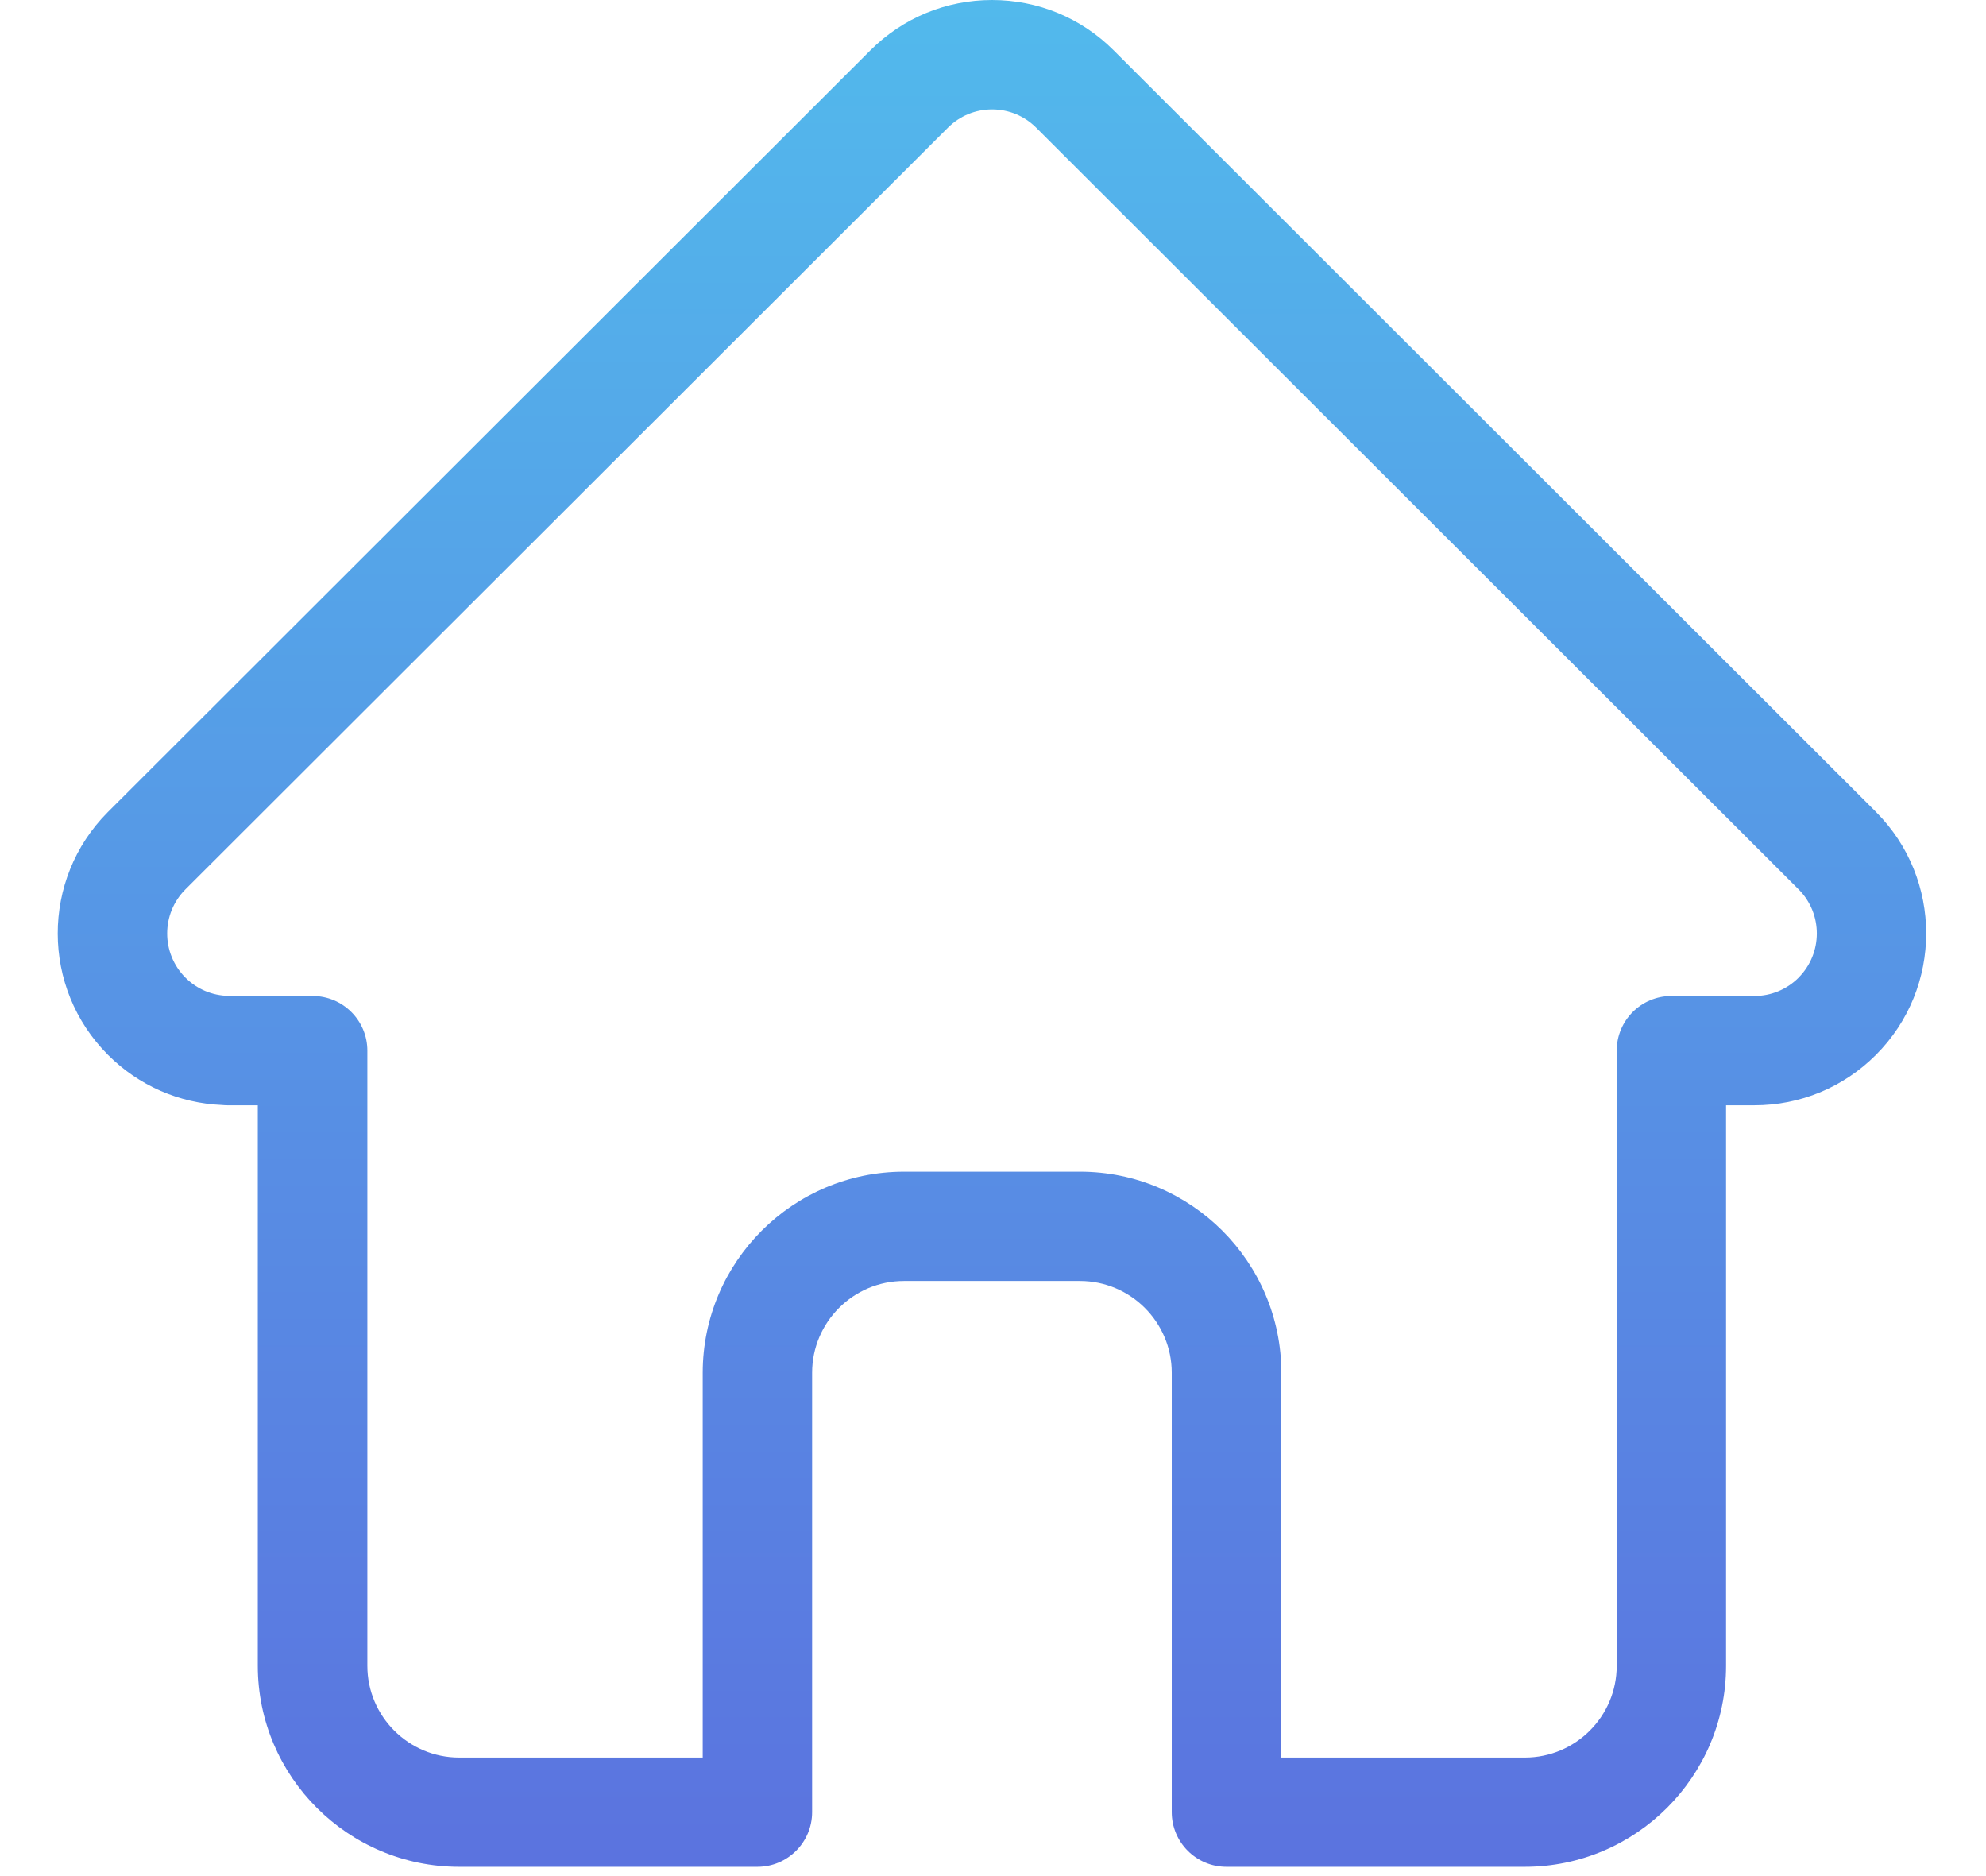 <svg height="34" viewBox="0 0 36 34" width="36" xmlns="http://www.w3.org/2000/svg" xmlns:xlink="http://www.w3.org/1999/xlink"><linearGradient id="a" x1="50%" x2="50%" y1="0%" y2="100%"><stop offset="0" stop-color="#52b9ec"/><stop offset="1" stop-color="#5b73df"/></linearGradient><path d="m33.368 14.716c-.001-.001-.002-.002-.003-.003l-13.818-13.801c-.589-.589-1.372-.912-2.205-.912s-1.616.324-2.205.912l-13.811 13.794c-.005.005-.01.01-.014.014-1.21 1.215-1.207 3.186.006 4.398.554.554 1.286.875 2.069.908.032.003.064.005.096.005h.55v10.156c0 2.01 1.637 3.645 3.65 3.645h5.406c.548 0 .992-.444.992-.991v-7.963c0-.917.747-1.663 1.665-1.663h3.189c.918 0 1.665.746 1.665 1.663v7.963c0 .547.444.991.992.991h5.406c2.013 0 3.65-1.635 3.65-3.645v-10.156h.511c.833 0 1.616-.324 2.205-.913 1.215-1.214 1.215-3.189.002-4.403zm-1.405 3.002c-.214.214-.499.332-.802.332h-1.503c-.548 0-.992.444-.992.991v11.148c0 .917-.747 1.663-1.665 1.663h-4.414v-6.972c0-2.01-1.637-3.646-3.65-3.646h-3.189c-2.013 0-3.65 1.635-3.65 3.646v6.972h-4.414c-.918 0-1.665-.746-1.665-1.663v-11.148c0-.547-.444-.991-.992-.991h-1.477c-.016-.001-.031-.002-.047-.002-.296-.005-.573-.122-.781-.33-.442-.441-.442-1.16 0-1.601 0 0 0-0.0.001-.001l.001-.001 13.818-13.8c.214-.214.499-.332.801-.332.303 0 .587.118.801.332l13.814 13.797c.002.002.004.004.006.006.44.442.439 1.159-.002 1.6z" fill="url(#a)" transform="translate(.64)"/></svg>